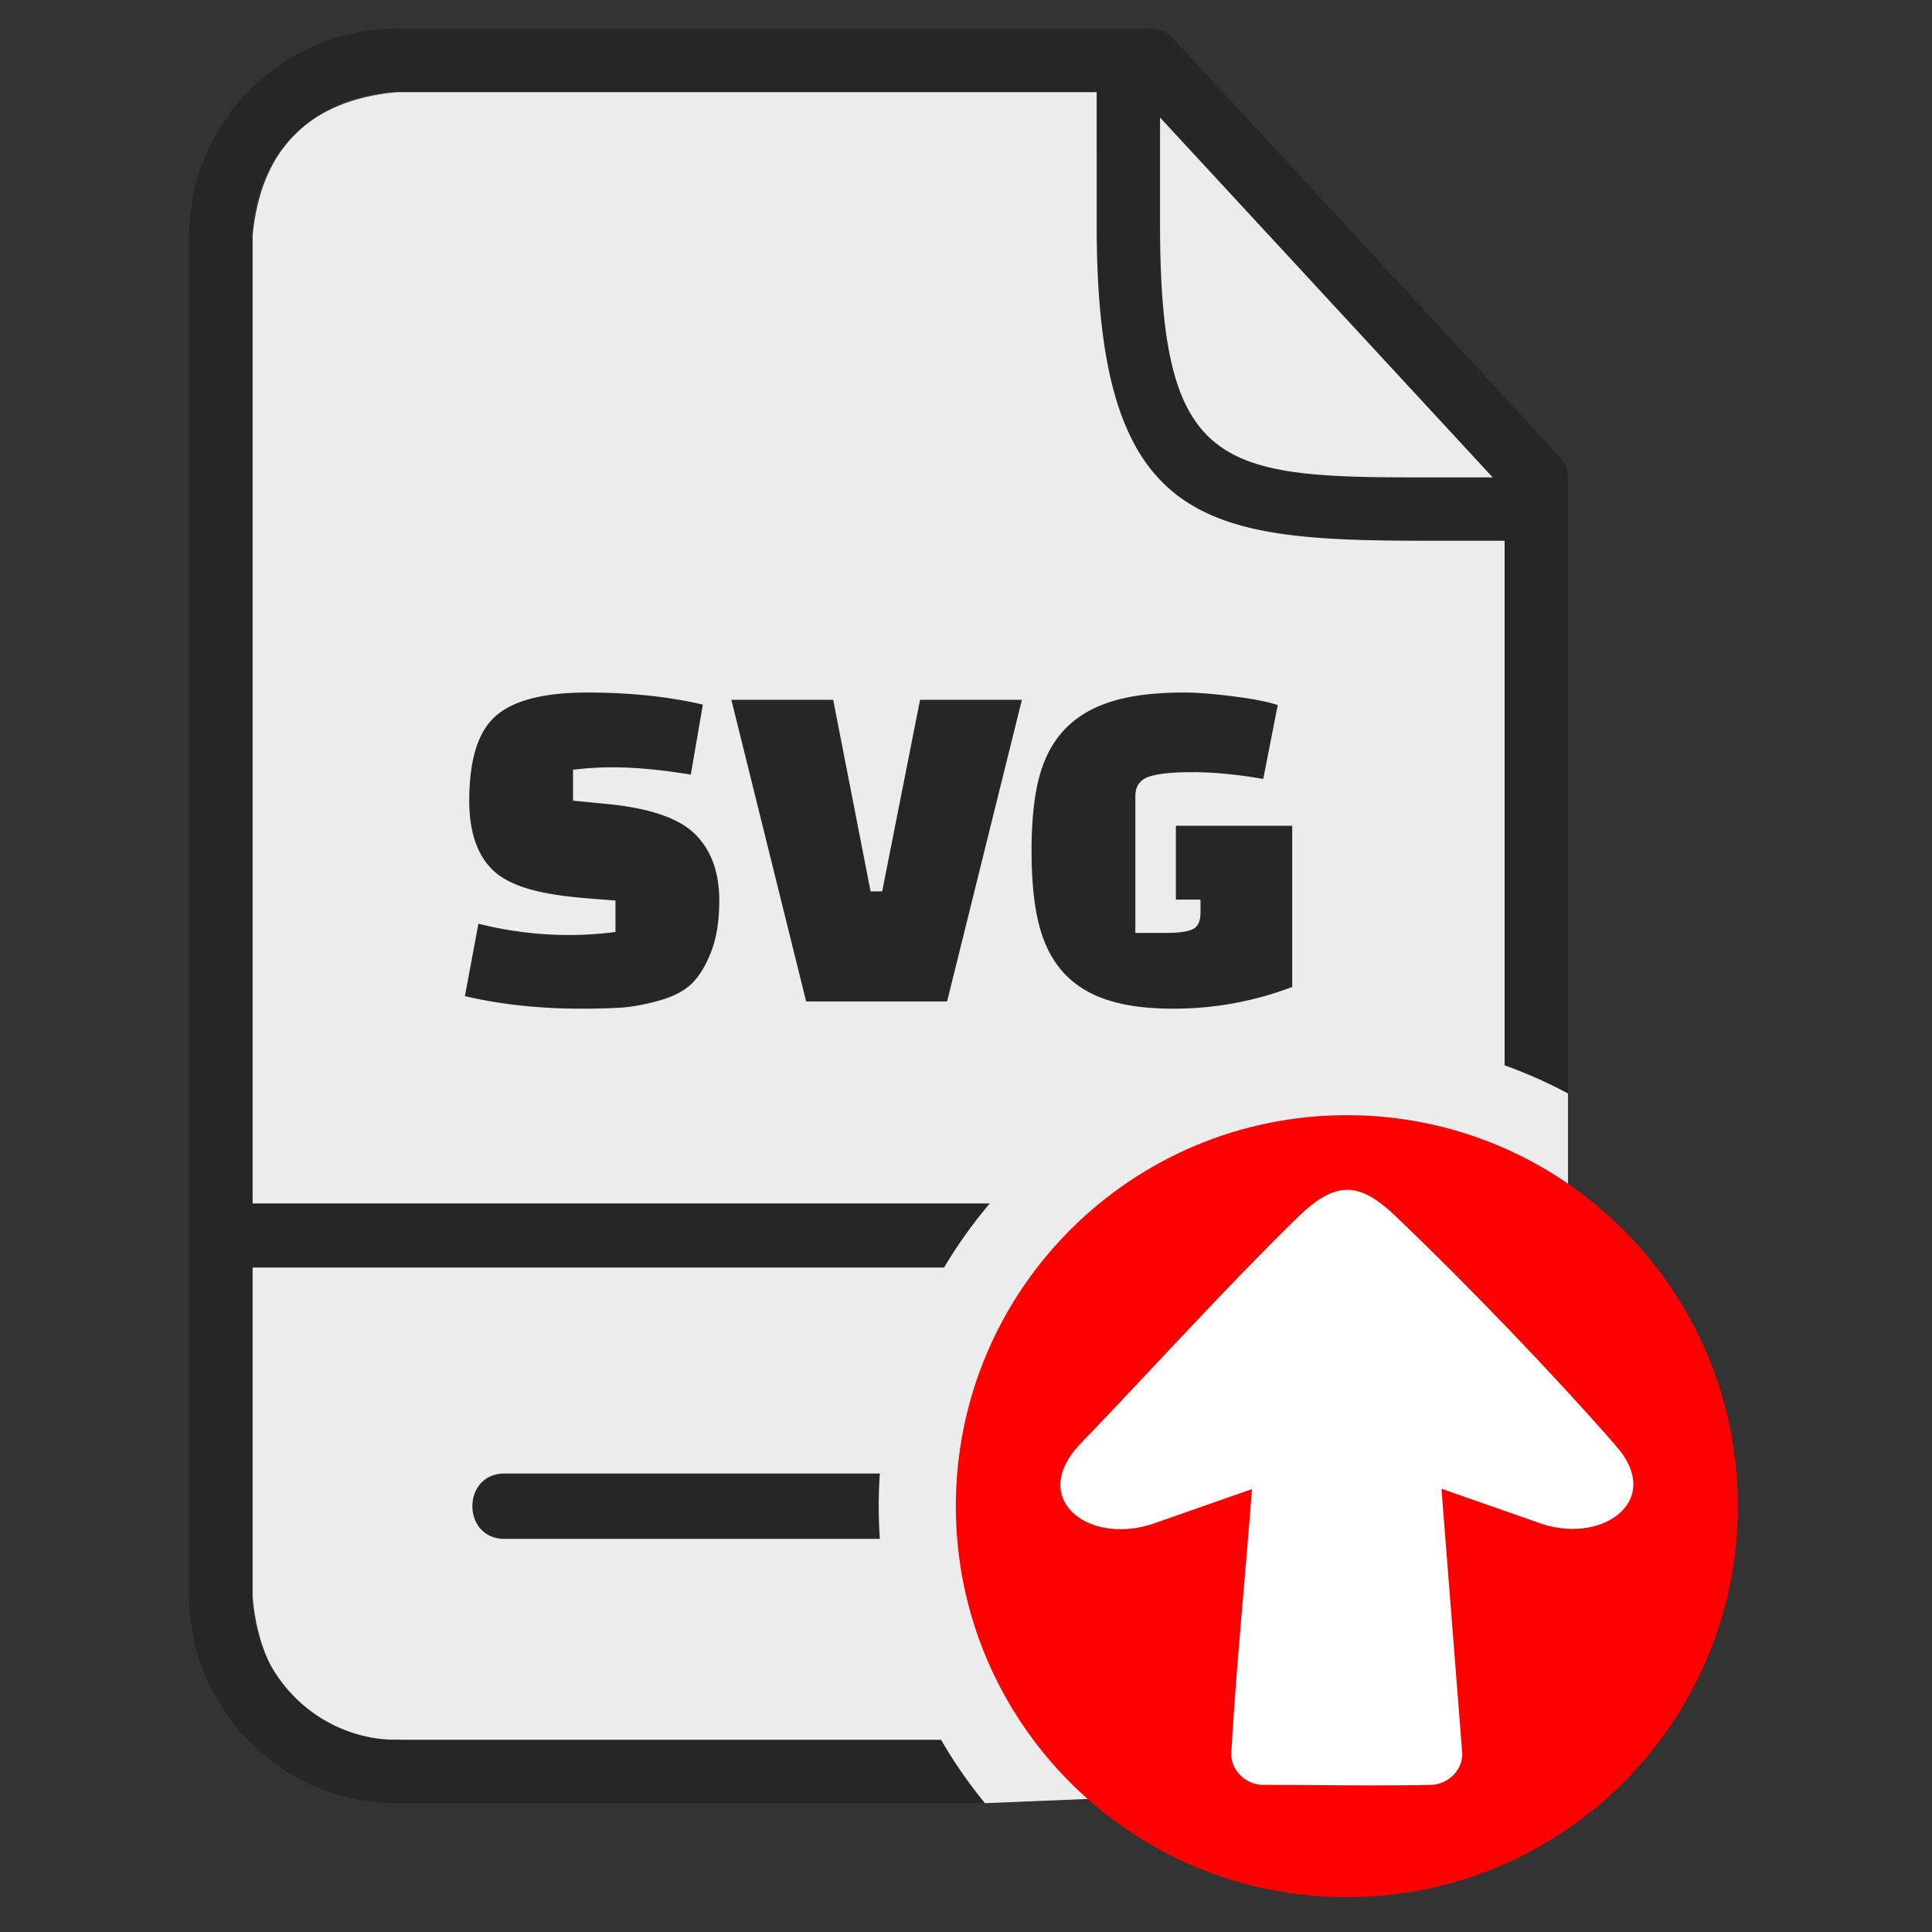 <?xml version="1.0" encoding="UTF-8" standalone="no"?>
<svg
   shape-rendering="geometricPrecision"
   text-rendering="geometricPrecision"
   image-rendering="optimizeQuality"
   fill-rule="evenodd"
   clip-rule="evenodd"
   viewBox="0 0 64 64"
   version="1.1"
   id="svg3"
   sodipodi:docname="import_svg.svg"
   inkscape:version="1.4 (e7c3feb100, 2024-10-09)"
   width="64"
   height="64"
   xmlns:inkscape="http://www.inkscape.org/namespaces/inkscape"
   xmlns:sodipodi="http://sodipodi.sourceforge.net/DTD/sodipodi-0.dtd"
   xmlns="http://www.w3.org/2000/svg"
   xmlns:svg="http://www.w3.org/2000/svg">
  <rect x="0" y="0" width="64" height="64" fill="#333333" stroke="none"/>
  <defs
     id="defs3" />
  <sodipodi:namedview
     id="namedview3"
     pagecolor="#ffffff"
     bordercolor="#000000"
     borderopacity="0.25"
     inkscape:showpageshadow="2"
     inkscape:pageopacity="0.0"
     inkscape:pagecheckerboard="0"
     inkscape:deskcolor="#d1d1d1"
     inkscape:zoom="6.3181396"
     inkscape:cx="35.928298"
     inkscape:cy="45.26649"
     inkscape:window-width="1920"
     inkscape:window-height="1021"
     inkscape:window-x="1920"
     inkscape:window-y="0"
     inkscape:window-maximized="1"
     inkscape:current-layer="svg3" />
  <g
     id="g1"
     transform="matrix(0.121,0,0,0.121,6.265,0.951)">
    <path
       style="fill:#ececec;stroke:none;stroke-width:1.6;stroke-linecap:round;stroke-linejoin:round;paint-order:markers stroke fill"
       d="M 17.347,428.978 V 56.819 C 19.657,32.815 32.814,19.658 56.817,17.347 h 191.646 l 17.346,6.912 91.113,98.572 3.223,17.347 17.346,151.329 V 479.255 L 217.875,485.795 56.817,468.448 c -19.862,1.433 -37.32,-12.602 -39.47,-39.47 z"
       id="path4"
       sodipodi:nodetypes="cccccccccccc" />
    <path
       fill="#262626"
       fill-rule="nonzero"
       d="m 86.371,413.439 c -11.766,0 -11.766,-17.89 0,-17.89 h 102.733 a 129.853,129.853 0 0 0 -0.316,8.945 c 0,3.008 0.112,5.99 0.316,8.945 z M 75.501,264.854 79.2,245.032 c 12.243,3.06 24.995,3.918 37.528,2.247 v -8.589 c -10.318,-0.918 -26.758,-1.199 -34.026,-8.787 -4.008,-4.184 -6.012,-10.374 -6.012,-18.566 0,-11.276 2.444,-19.028 7.334,-23.257 4.888,-4.229 13.192,-6.344 24.909,-6.344 11.717,0 22.287,1.102 31.713,3.304 l -3.304,19.161 c -10.802,-1.743 -21.339,-2.719 -32.243,-1.322 v 8.458 l 9.514,0.925 c 11.541,1.145 19.514,3.897 23.919,8.258 4.404,4.362 6.607,10.418 6.607,18.17 0,5.549 -0.749,10.241 -2.248,14.073 -1.496,3.831 -3.281,6.738 -5.35,8.722 -2.07,1.981 -4.999,3.5 -8.787,4.558 -3.789,1.056 -7.114,1.695 -9.977,1.916 -2.864,0.221 -6.673,0.33 -11.43,0.33 -11.453,0 -22.068,-1.145 -31.846,-3.435 z m 124.608,-81.136 h 27.883 l -20.481,82.589 h -38.587 l -20.481,-82.589 h 27.881 l 10.242,52.461 h 3.171 z m 76.776,58.276 v -3.568 h -6.74 v -20.218 h 31.846 v 44.135 c -10.483,3.964 -21.319,5.946 -32.505,5.946 -18.563,0 -32.817,-5.068 -37.134,-24.314 -1.144,-5.109 -1.717,-11.43 -1.717,-18.962 0,-7.531 0.595,-13.831 1.785,-18.895 4.738,-20.183 21.148,-24.382 40.103,-24.382 3.437,0 7.907,0.353 13.414,1.058 5.506,0.705 9.536,1.497 12.091,2.379 l -3.965,20.218 c -7.136,-1.234 -13.59,-1.851 -19.358,-1.851 -5.77,0 -9.823,0.441 -12.159,1.321 -2.333,0.882 -3.5,2.644 -3.5,5.287 v 37.395 h 8.72 c 3.173,0 5.484,-0.33 6.939,-0.991 1.453,-0.661 2.18,-2.18 2.18,-4.558 z M 265.809,24.259 v 29.103 c 0,65.658 15.314,69.469 69.082,69.469 h 22.031 z m 94.336,115.919 h -21.48 c -61.025,0 -90.202,-4.092 -90.202,-86.277 V 17.347 H 56.817 c -21.693,0 -39.47,17.778 -39.47,39.472 v 264.794 h 201.856 a 128.538,128.538 0 0 0 -12.518,17.541 H 17.347 v 89.824 c 0,21.622 17.85,39.47 39.47,39.47 h 149.048 a 128.452,128.452 0 0 0 12.01,17.347 H 56.817 C 25.626,485.795 0,460.171 0,428.978 V 56.819 C 0,25.553 25.55,0 56.817,0 h 206.336 a 8.656,8.656 0 0 1 6.926,3.454 l 105.073,113.675 c 2.191,2.367 2.339,4.663 2.339,7.517 v 166.861 a 127.423,127.423 0 0 0 -17.346,-7.709 z"
       id="path1" />
    <path
       fill="#ff0000"
       d="m 316.953,297.447 c 59.119,0 107.047,47.93 107.047,107.049 0,59.118 -47.928,107.047 -107.047,107.047 -59.12,0 -107.049,-47.929 -107.049,-107.047 0,-59.119 47.929,-107.049 107.049,-107.049 z"
       id="path2" />
    <path
       fill="#ffffff"
       fill-rule="nonzero"
       d="m 342.855,399.721 26.147,9.144 c 17.292,6.639 35.077,-5.599 21.674,-20.832 -16.313,-18.76 -41.089,-44.54 -59.115,-61.71 -11.196,-11.19 -17.689,-11.288 -28.924,-0.091 -19.952,19.591 -39.542,41.358 -59.044,61.608 -13.951,15.166 3.452,27.966 21.515,21.025 l 25.874,-9.051 c -1.894,24.532 -4.258,47.985 -5.69,72.5 0,4.513 3.774,8.12 8.178,8.461 15.541,0 31.411,0.364 46.911,0 4.399,-0.341 8.173,-3.954 8.173,-8.461 z"
       id="path3"
       style="stroke-width:1.475" />
  </g>
</svg>
